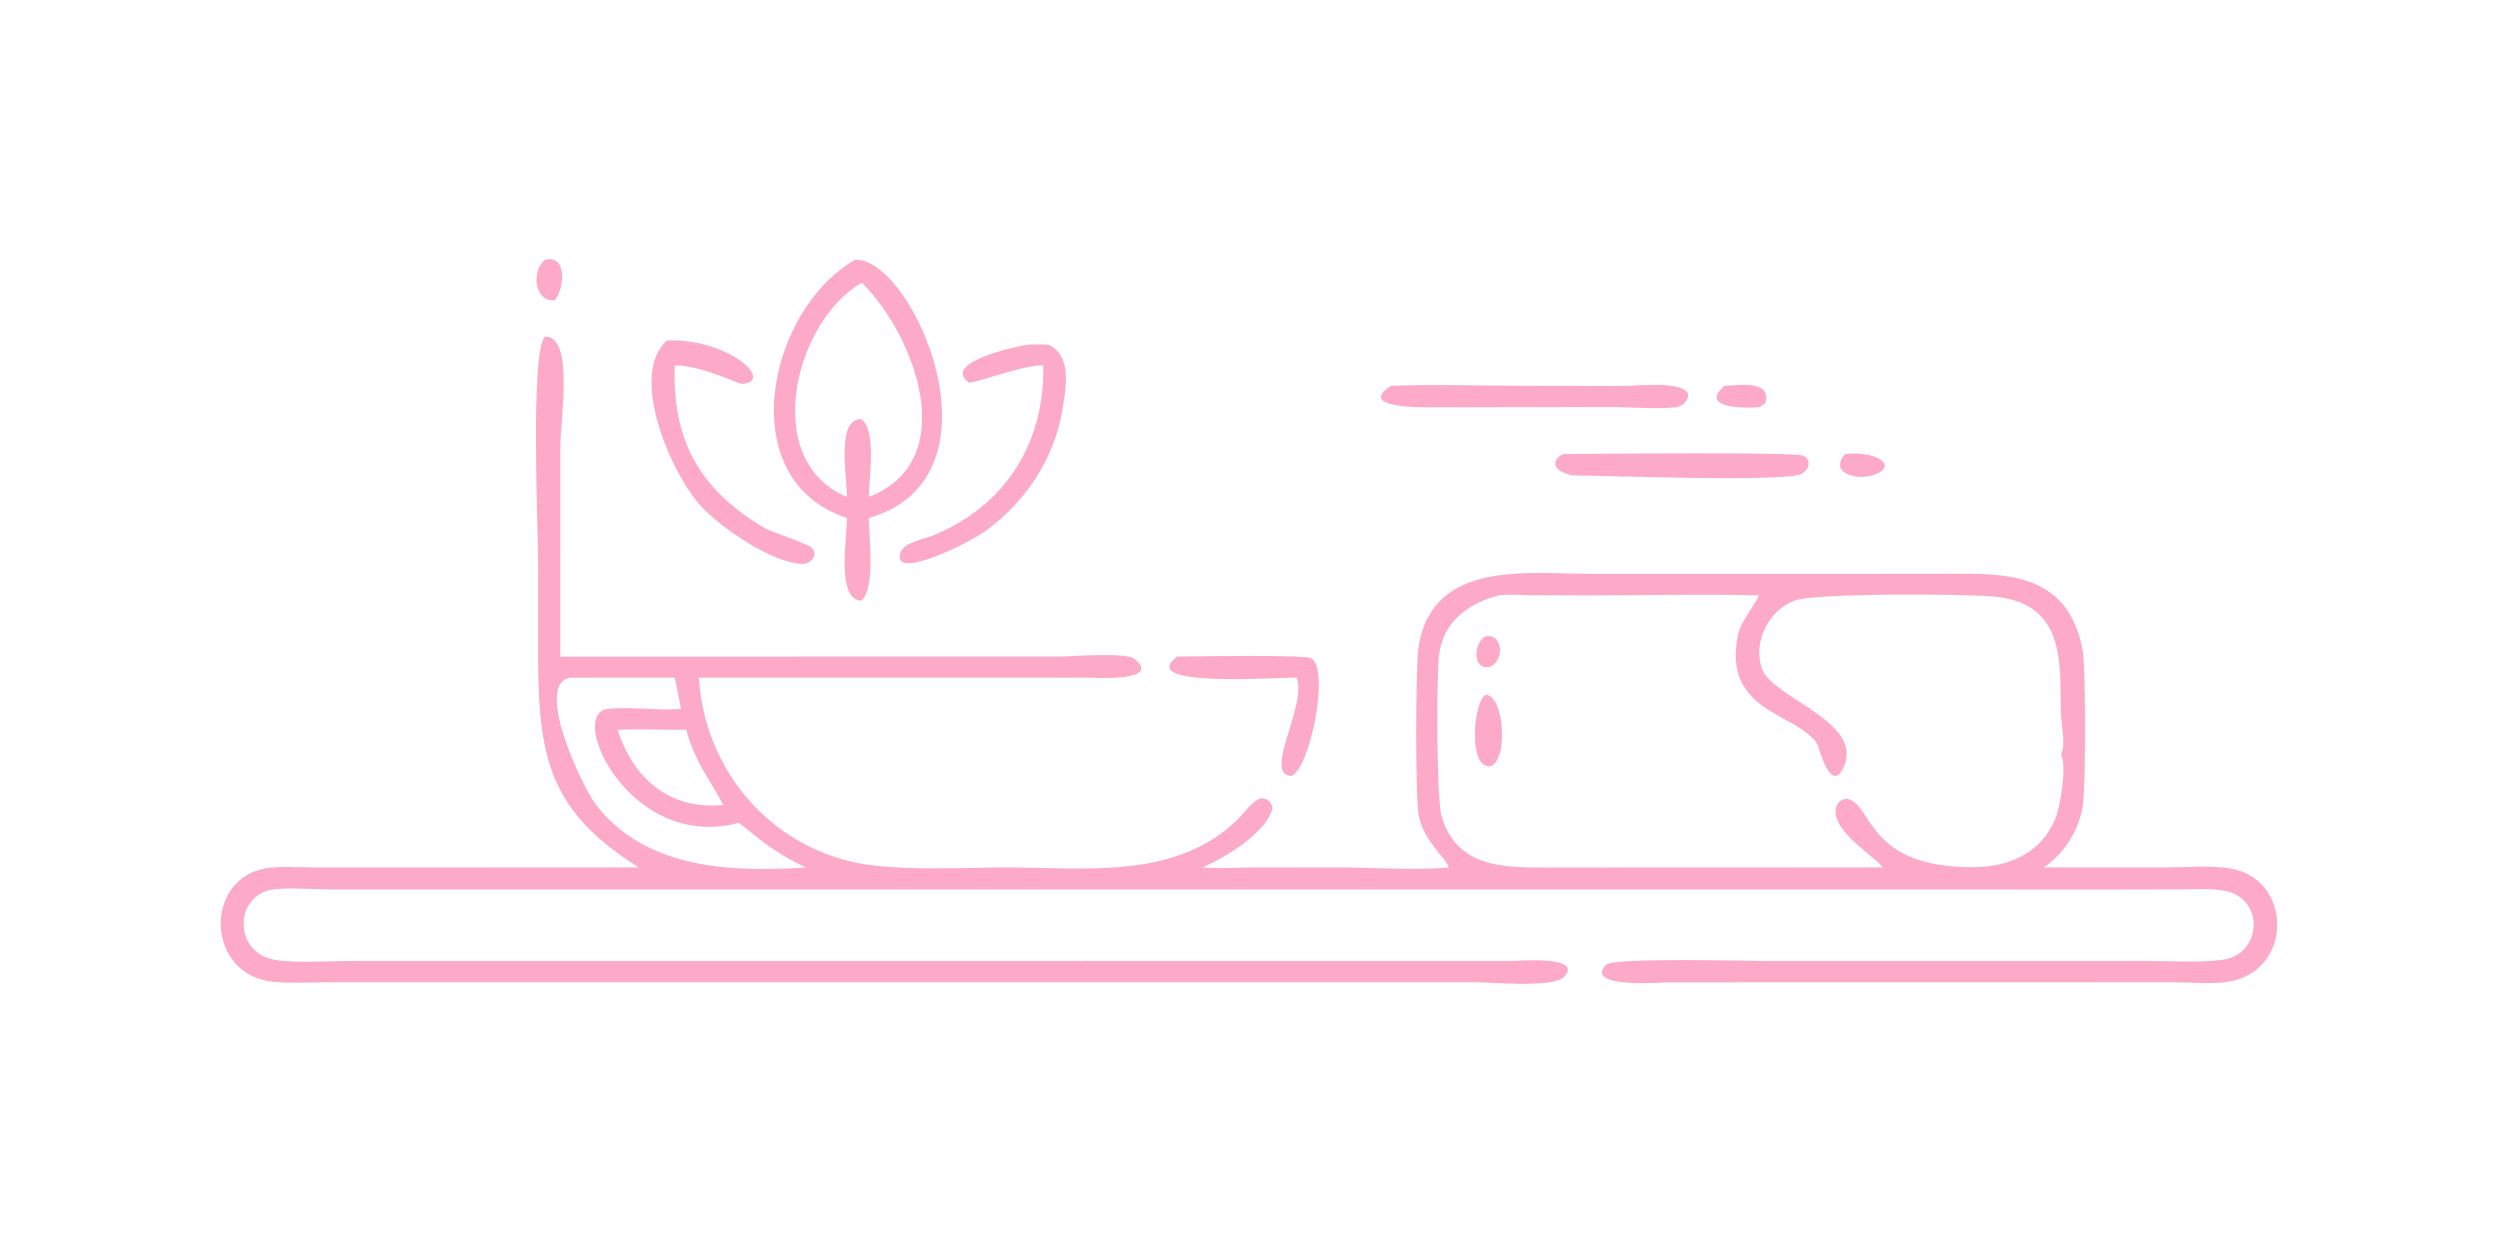 <?xml version="1.0" encoding="utf-8" ?>
<svg xmlns="http://www.w3.org/2000/svg" xmlns:xlink="http://www.w3.org/1999/xlink" width="210" height="105">
	<path fill="#FDAAC8" transform="scale(0.205 0.205)" d="M756.033 186.067C768.267 184.534 778.727 190.831 767.574 194.676C761.205 196.903 749.085 194.019 756.033 186.067Z"/>
	<path fill="#FDAAC8" transform="scale(0.205 0.205)" d="M223.319 106.468C232.631 104.075 231.264 118.502 227.311 123.082C218.571 123.651 217.862 110.563 223.319 106.468Z"/>
	<path fill="#FDAAC8" transform="scale(0.205 0.205)" d="M706.609 158.102C711.798 157.951 725.817 155.431 723.467 164.857C722.491 166.085 722.029 166.276 720.624 166.846C715.489 167.391 695.743 167.364 706.609 158.102Z"/>
	<path fill="#FDAAC8" transform="scale(0.205 0.205)" d="M482.387 269.064C489.373 268.899 533.937 268.264 537.086 269.659C545.224 273.267 536.8 315.259 529.099 317.968C517.316 317.409 535.813 288.738 531.253 277.67C525.726 277.347 464.53 282.157 482.387 269.064Z"/>
	<path fill="#FDAAC8" transform="scale(0.205 0.205)" d="M640.327 186.067C650.488 185.962 735.222 185.146 738.736 186.7C743.294 188.715 740.567 193.96 736.624 194.676C723.431 197.324 661.618 194.979 645.924 194.829C640.025 194.772 633.143 190.419 640.327 186.067Z"/>
	<path fill="#FDAAC8" transform="scale(0.205 0.205)" d="M569.981 158.102C588.125 157.376 606.61 158.081 624.788 158.089L665.154 158.157C670.048 158.158 689.125 155.955 691.673 161.218C691.998 164.08 689.656 166.133 687.122 166.846C678.559 167.762 669.367 166.828 660.735 166.816L586.953 166.896C584.134 166.924 555.3 167.473 569.981 158.102Z"/>
	<path fill="#FDAAC8" transform="scale(0.205 0.205)" d="M421.162 141.251C424.02 141.026 426.883 141.167 429.745 141.251C439.311 146.004 436.795 158.845 435.393 167.562C432.147 187.743 420.196 205.817 403.665 217.676C395.888 223.255 363.775 238.723 369.265 225.779C370.664 222.482 378.796 220.705 382.09 219.504C411.721 207.483 428.125 181.849 427.481 149.685C417.579 149.796 399.129 157.431 396.902 156.732C385.559 148.369 417.357 141.727 421.162 141.251Z"/>
	<path fill="#FDAAC8" transform="scale(0.205 0.205)" d="M273.264 139.485C298.73 138.687 317.605 156.363 304.121 157.279C302.211 157.409 288.574 149.972 276.493 149.685C275.353 180.323 286.588 200.828 313.918 216.716C317.197 218.23 331.032 222.967 332.436 224.274C335.701 227.313 332.247 231.189 328.647 231.067C316.292 230.65 295.405 216.288 287.171 207.315C275.021 194.073 257.441 153.867 273.264 139.485Z"/>
	<path fill="#FDAAC8" transform="scale(0.205 0.205)" d="M350.328 106.468C373.807 105.066 414.242 195.608 355.988 212.258C355.961 219.895 358.924 240.785 352.963 246.135C342.644 245.819 347.009 220.834 347.04 212.258C299.843 196.859 314.252 127.195 350.328 106.468ZM352.963 115.901C325.462 131.982 311.47 188.8 347.04 203.609C346.986 195.087 342.585 171.314 352.963 171.757C359.305 176.665 356.035 195.977 355.988 203.609C393.774 189.072 375.594 138.609 353.41 116.046L352.963 115.901Z"/>
	<path fill="#FDAAC8" transform="scale(0.205 0.205)" d="M223.319 137.914C235.357 137.625 229.614 172.081 229.611 182.891L229.601 269.064L433.355 269.054C438.472 269.035 461.289 267.181 464.733 269.903C476.882 279.502 447.571 277.671 446.323 277.67L286.388 277.67C288.56 313.788 313.174 344.585 348.847 353.064C366.38 357.231 394.157 355.422 412.934 355.449C445.113 355.496 482.013 360.47 507.163 335.706C509.703 333.204 512.27 329.438 515.306 327.65C518.319 325.876 522.337 329.024 521.05 332.487C517.502 342.024 502.267 351.139 492.858 355.451C499.207 355.968 505.678 355.51 512.047 355.486L547.979 355.444C561.424 355.437 580.841 356.722 593.657 355.451C592.798 351.9 583.571 345.007 581.351 334.333C579.874 327.233 580.067 272.815 581.204 265.328C586.69 229.233 625.924 235.138 651.513 235.134L793.296 235.131C818.339 235.137 846.943 232.276 853.359 266.379C854.718 273.6 854.684 323.592 853.354 330.888C851.565 340.708 845.683 349.771 837.483 355.451L887.254 355.436C895.637 355.416 904.852 354.538 913.12 355.718C939.398 359.467 939.924 397.344 913.713 402.165C906.701 403.454 898.73 402.519 891.589 402.498L682.926 402.536C682.057 402.538 648.495 405.215 658.105 395.299C661.029 392.283 716.257 393.774 723.253 393.774L881.28 393.783C890.799 393.78 900.924 394.479 910.352 393.332C926.803 391.33 928.281 368.563 911.935 365.091C906.367 363.908 900.117 364.417 894.437 364.426L869.375 364.479L134.151 364.452C127.084 364.43 119.301 363.61 112.324 364.42C96.889 366.211 95.436 387.605 109.741 392.574C116.68 394.984 133.899 393.788 141.962 393.785L620.214 393.748C621.332 393.738 649.356 391.422 640.879 400.288C636.411 404.961 610.973 402.465 604.453 402.476L135.405 402.482C127.826 402.506 119.925 402.982 112.381 402.333C84.132 399.9 83.409 360.044 108.893 355.832C114.925 354.836 121.087 355.39 127.17 355.418L261.767 355.451C225.327 332.571 220.489 310.94 220.49 268.271L220.507 231.294C220.515 217.936 217.182 143.74 223.319 137.914ZM614.072 243.963C601.519 247.268 591.377 254.833 589.671 268.264C588.572 276.922 588.653 326.976 590.578 333.966C596.598 355.813 616.671 355.535 634.789 355.499L771.386 355.451C769.211 351.535 750.722 340.952 752.189 331.499C752.6 328.849 755.036 326.64 757.754 327.558C767.331 330.794 765.703 355.487 808.397 355.329C822.751 355.275 835.882 349.999 842.033 335.84C844.089 331.108 847.107 313.715 844.5 309.25C846.618 305.008 844.528 296.703 844.435 291.962C844.045 272.046 846.52 247.801 818.149 244.565C806.721 243.261 744.162 242.933 735.511 246.019C724.795 249.842 717.946 263.336 722.043 274.17C726.6 286.219 763.902 295.638 755.45 314.359C750.16 326.076 745.008 305.395 744.648 304.842C736.174 291.84 705.259 292.13 712.256 259.596C713.325 254.627 720.439 245.911 720.624 243.963C696.961 243.357 673.134 243.988 649.453 243.975L626.793 243.872C622.681 243.837 618.138 243.428 614.072 243.963ZM234.256 277.67C218.154 278.883 238.217 322.357 244.816 330.559C265.509 356.281 299.925 357.386 330.211 355.451C322.61 351.894 315.85 347.713 309.35 342.403C307.162 340.66 304.999 338.839 302.748 337.181C257.932 349.04 232.197 292.399 248.917 290.514C258.804 289.399 269.115 291.342 279.06 290.482C278.238 286.203 277.406 281.931 276.493 277.67L234.256 277.67ZM253.07 299.052C259.668 319.418 274.606 331.933 296.332 329.842C290.202 317.877 285.648 314.168 281.138 299.052C271.834 299.106 262.341 298.601 253.07 299.052Z"/>
	<path fill="#FDAAC8" transform="scale(0.205 0.205)" d="M608.613 260.748C615.889 259.279 616.595 270.702 610.553 273.252C603.501 274.943 603.461 263.807 608.613 260.748Z"/>
	<path fill="#FDAAC8" transform="scale(0.205 0.205)" d="M608.613 284.748C616.262 284.091 618.309 311.859 610.553 314.065C601.193 314.438 604.019 287.213 608.613 284.748Z"/>
</svg>
